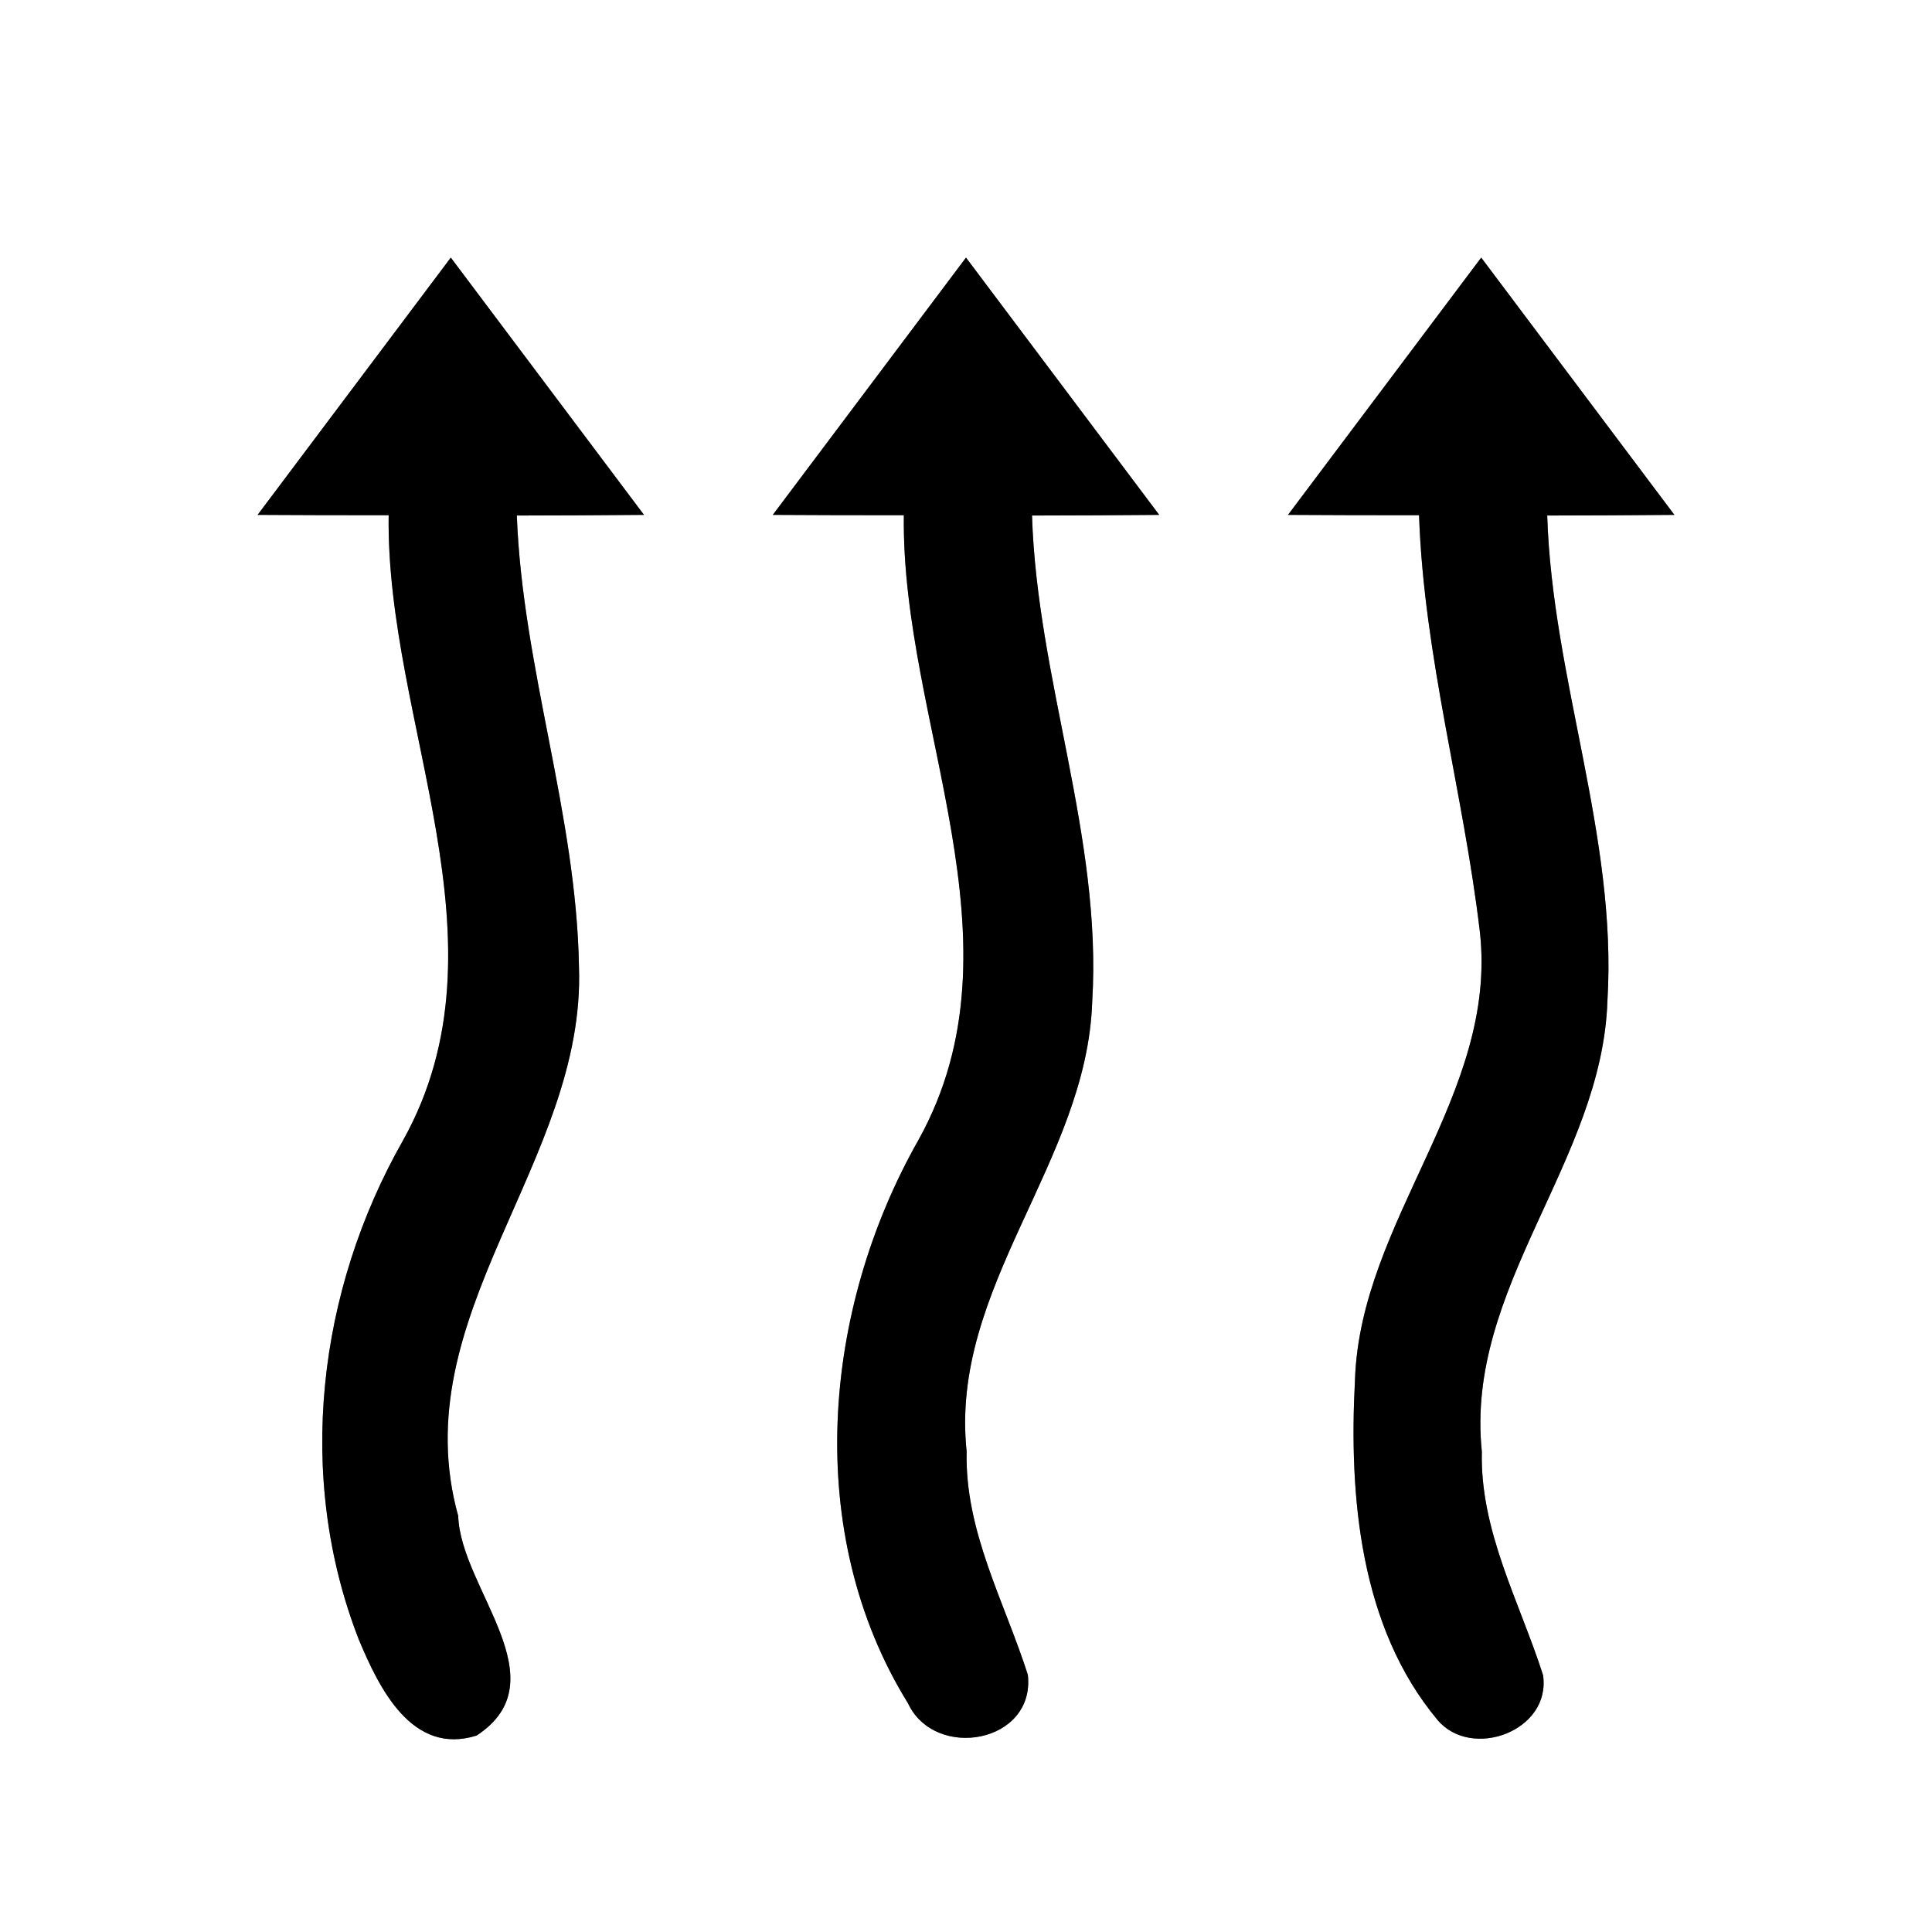 <?xml version="1.0" encoding="UTF-8" ?>
<!DOCTYPE svg PUBLIC "-//W3C//DTD SVG 1.1//EN" "http://www.w3.org/Graphics/SVG/1.1/DTD/svg11.dtd">
<svg width="60pt" height="60pt" viewBox="0 0 60 60" version="1.1" xmlns="http://www.w3.org/2000/svg">
<rect x="0" y="0" width="60" height="60" fill="#808080" stroke="none"/>
<g id="#ffffffff">
<path fill="#ffffff" opacity="1.00" d=" M 0.00 0.00 L 60.00 0.00 L 60.00 60.00 L 0.00 60.00 L 0.00 0.00 M 8.00 15.99 C 9.36 16.00 10.71 16.00 12.07 16.00 C 11.98 22.48 15.95 29.25 12.52 35.41 C 9.86 40.08 9.17 45.85 11.14 50.91 C 11.77 52.42 12.79 54.53 14.80 53.90 C 17.43 52.18 14.30 49.33 14.23 47.08 C 12.50 40.86 18.20 36.07 17.98 30.02 C 17.90 25.28 16.23 20.75 16.05 16.01 C 17.36 16.01 18.68 16.00 20.00 15.99 C 18.00 13.33 16.00 10.66 14.00 8.00 C 12.00 10.66 10.00 13.33 8.00 15.99 M 24.00 15.99 C 25.36 16.00 26.71 16.00 28.07 16.00 C 27.98 22.48 31.95 29.25 28.52 35.41 C 25.53 40.68 24.93 47.62 28.20 52.90 C 29.04 54.69 32.16 54.13 31.92 52.01 C 31.19 49.73 29.96 47.55 30.02 45.08 C 29.48 39.98 33.76 36.09 33.92 31.10 C 34.23 25.99 32.21 21.11 32.05 16.01 C 33.36 16.01 34.68 16.00 36.00 15.99 C 34.00 13.33 32.00 10.66 30.00 8.00 C 28.00 10.66 26.00 13.33 24.00 15.99 M 40.00 15.99 C 41.36 16.00 42.71 16.00 44.07 16.00 C 44.22 20.39 45.45 24.61 45.96 28.95 C 46.52 34.01 42.24 37.90 42.08 42.86 C 41.89 46.47 42.23 50.52 44.64 53.41 C 45.69 54.67 48.18 53.76 47.92 52.02 C 47.19 49.74 45.96 47.55 46.02 45.08 C 45.49 39.98 49.76 36.07 49.92 31.08 C 50.23 25.97 48.21 21.10 48.05 16.01 C 49.36 16.01 50.68 16.00 52.00 15.99 C 50.00 13.33 48.00 10.66 46.00 8.00 C 44.00 10.66 42.00 13.33 40.00 15.99 Z" />
</g>
<g id="#000000ff">
<path fill="#000000" opacity="1.00" d=" M 8.00 15.99 C 10.00 13.33 12.00 10.66 14.00 8.00 C 16.00 10.66 18.00 13.33 20.00 15.99 C 18.68 16.00 17.36 16.01 16.05 16.01 C 16.23 20.75 17.90 25.28 17.98 30.02 C 18.20 36.07 12.50 40.86 14.23 47.08 C 14.30 49.33 17.43 52.18 14.80 53.90 C 12.79 54.53 11.77 52.42 11.14 50.91 C 9.17 45.85 9.86 40.08 12.52 35.41 C 15.95 29.25 11.98 22.48 12.07 16.00 C 10.71 16.00 9.36 16.00 8.00 15.99 Z" />
<path fill="#000000" opacity="1.00" d=" M 24.00 15.99 C 26.00 13.33 28.00 10.66 30.00 8.00 C 32.00 10.66 34.00 13.33 36.00 15.99 C 34.68 16.00 33.36 16.01 32.05 16.01 C 32.21 21.11 34.23 25.99 33.92 31.10 C 33.76 36.09 29.48 39.98 30.02 45.08 C 29.96 47.55 31.19 49.73 31.92 52.01 C 32.16 54.13 29.04 54.69 28.20 52.90 C 24.93 47.62 25.53 40.68 28.52 35.41 C 31.95 29.25 27.98 22.48 28.07 16.00 C 26.71 16.00 25.36 16.00 24.00 15.99 Z" />
<path fill="#000000" opacity="1.00" d=" M 40.00 15.99 C 42.00 13.33 44.00 10.66 46.00 8.00 C 48.00 10.66 50.00 13.33 52.00 15.99 C 50.68 16.00 49.36 16.01 48.05 16.01 C 48.21 21.10 50.23 25.97 49.92 31.08 C 49.76 36.07 45.49 39.98 46.02 45.08 C 45.96 47.55 47.19 49.74 47.92 52.02 C 48.18 53.76 45.69 54.67 44.64 53.41 C 42.23 50.52 41.89 46.47 42.08 42.86 C 42.24 37.90 46.52 34.01 45.96 28.95 C 45.45 24.61 44.22 20.39 44.07 16.00 C 42.71 16.00 41.36 16.00 40.00 15.99 Z" />
</g>
</svg>
